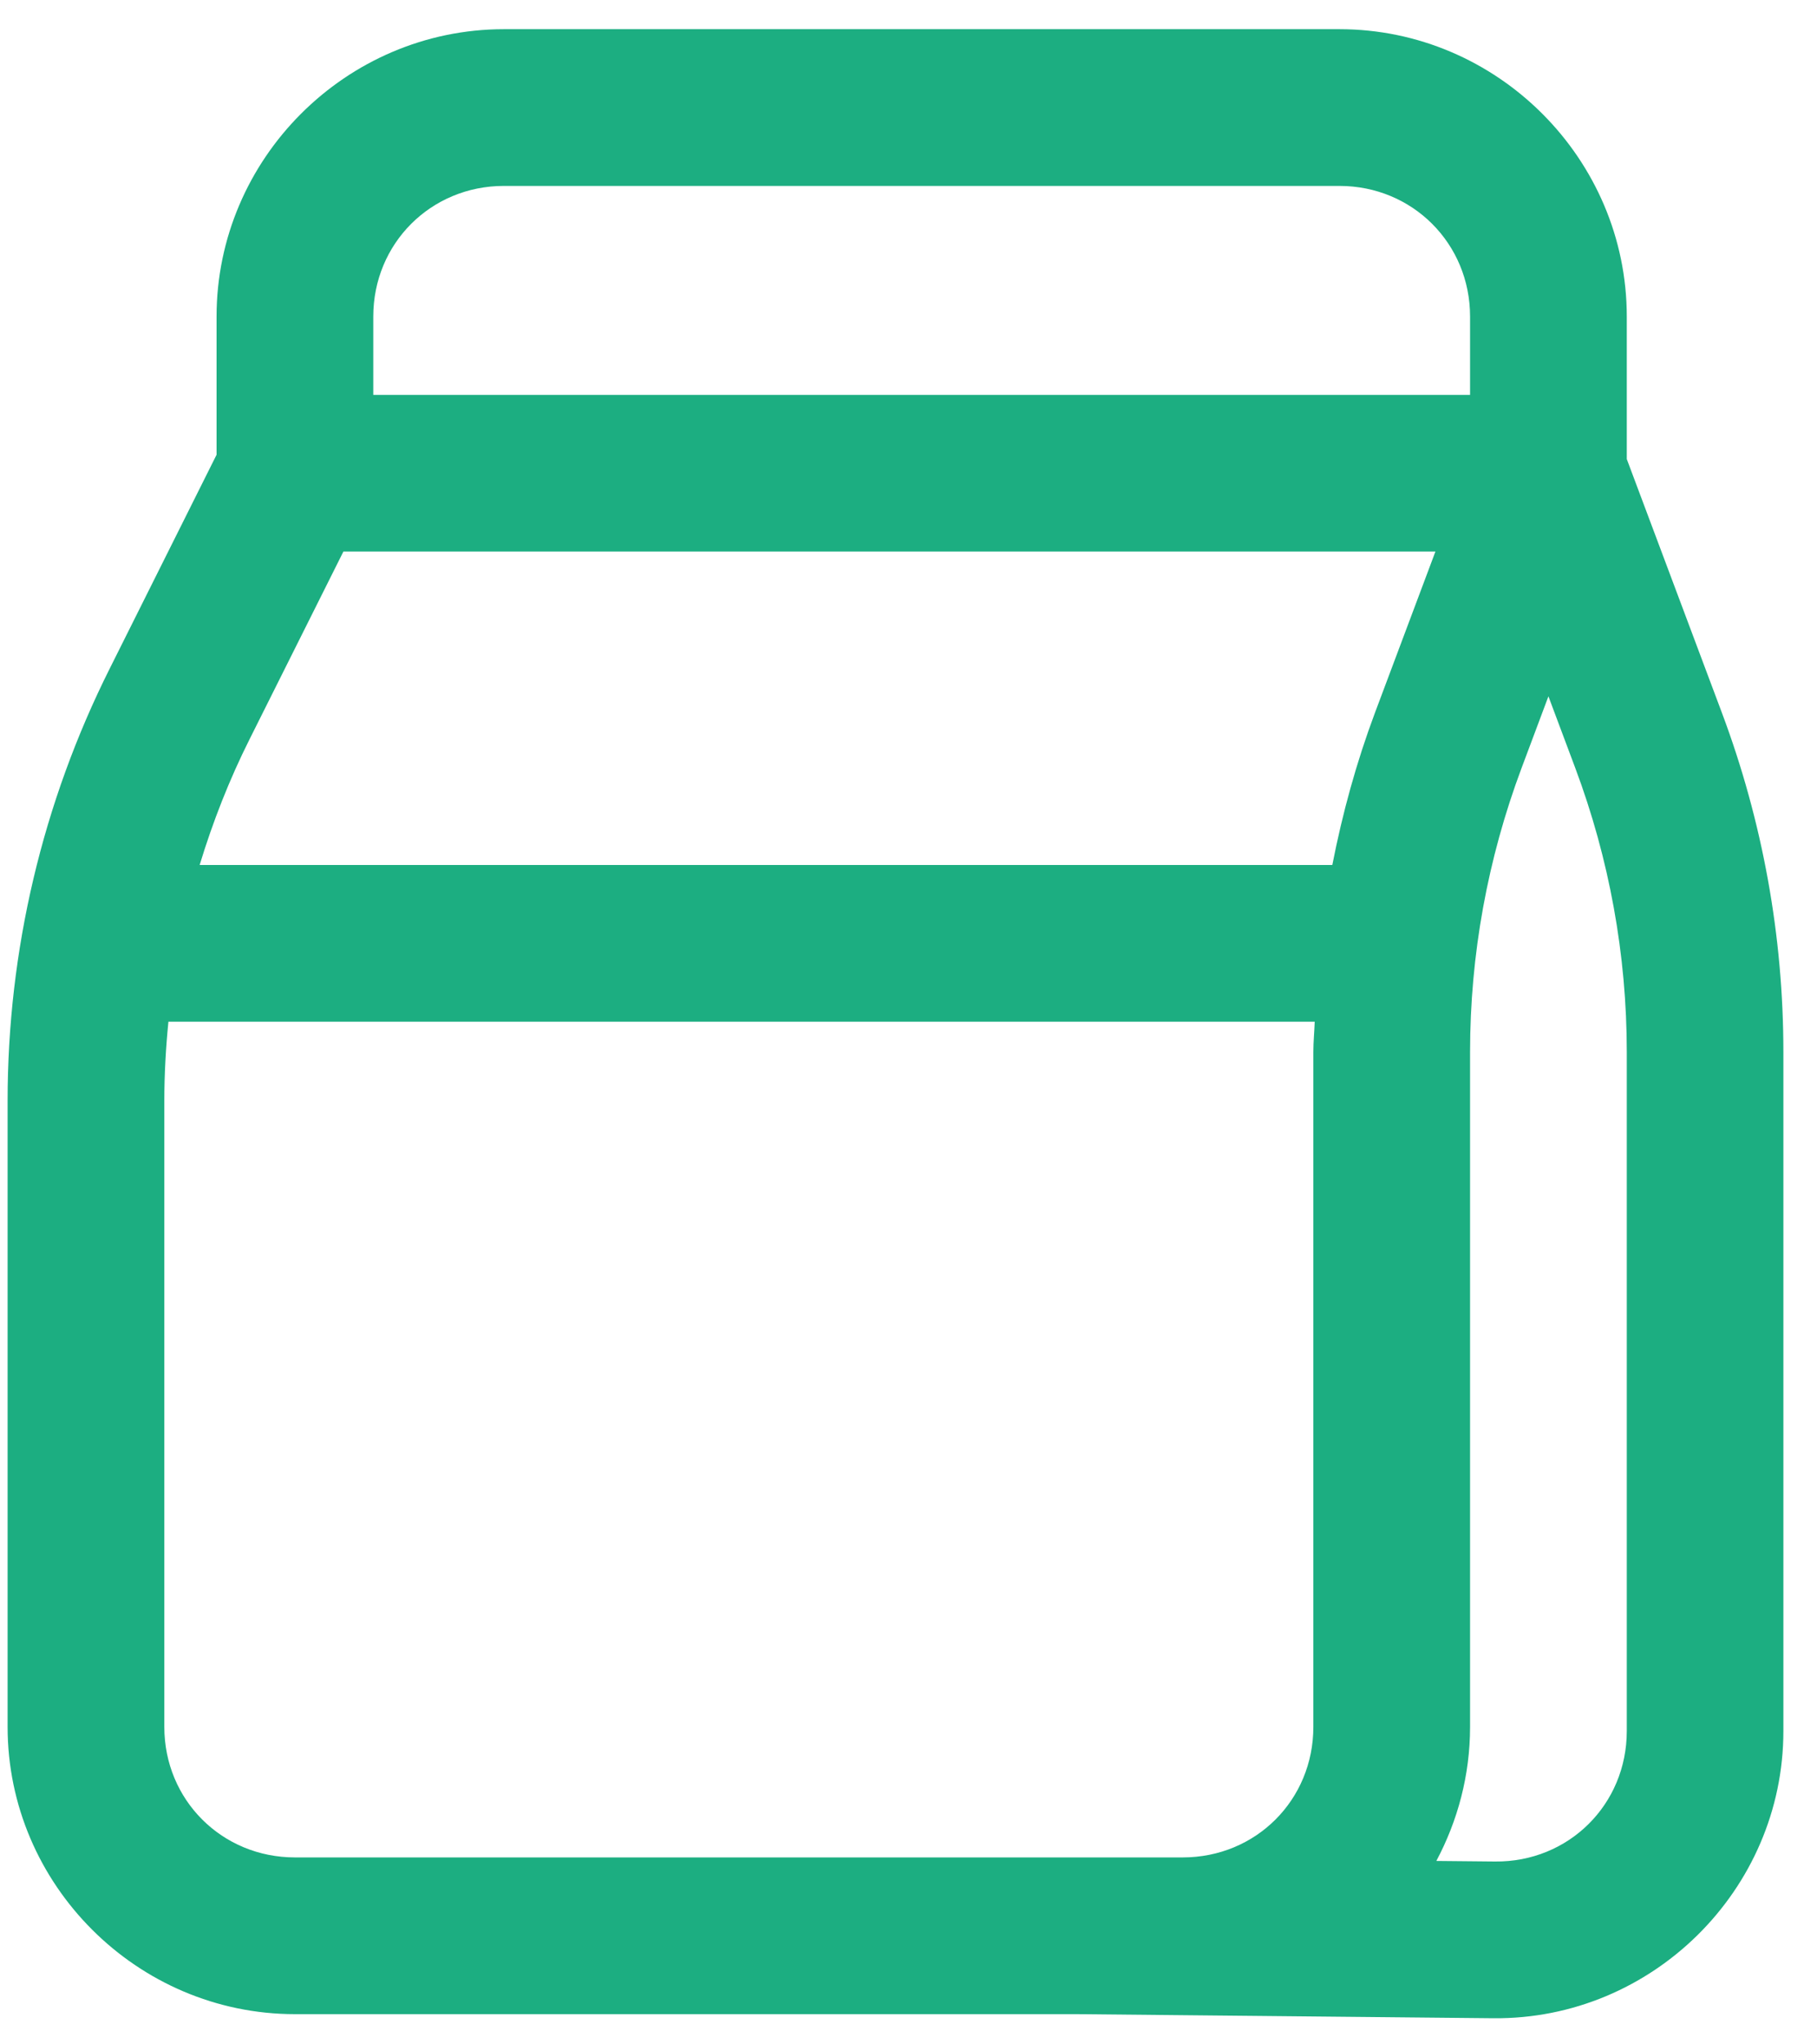 <svg width="16" height="18" viewBox="0 0 16 18" fill="none" xmlns="http://www.w3.org/2000/svg">
<path d="M4.437 0.257C3.048 0.257 1.907 1.398 1.907 2.787V4.004L0.966 5.887C0.374 7.068 0.067 8.371 0.067 9.692V15.205C0.067 16.593 1.208 17.734 2.597 17.734H9.488L13.151 17.77C14.548 17.783 15.704 16.639 15.704 15.241V9.263C15.704 8.243 15.521 7.232 15.163 6.277L14.325 4.042V2.787C14.325 1.398 13.184 0.257 11.795 0.257H4.437ZM4.437 1.637H11.795C12.438 1.637 12.945 2.144 12.945 2.787V3.477H3.287V2.787C3.287 2.144 3.794 1.637 4.437 1.637ZM3.024 4.856H12.64L12.107 6.277C11.944 6.713 11.821 7.161 11.732 7.616H1.758C1.874 7.235 2.02 6.862 2.2 6.504L3.024 4.856ZM13.635 6.131L13.871 6.761C14.171 7.562 14.325 8.408 14.325 9.263V15.241C14.325 15.889 13.812 16.397 13.164 16.39L12.648 16.385C12.836 16.032 12.945 15.63 12.945 15.205V9.263C12.945 8.408 13.099 7.562 13.399 6.761L13.635 6.131ZM1.483 8.996H11.577C11.574 9.085 11.565 9.174 11.565 9.263V15.205C11.565 15.848 11.059 16.354 10.415 16.354H9.503H2.597C1.954 16.354 1.447 15.848 1.447 15.205V9.692C1.447 9.459 1.46 9.227 1.483 8.996Z" fill="#1CAE81"/>
</svg>
